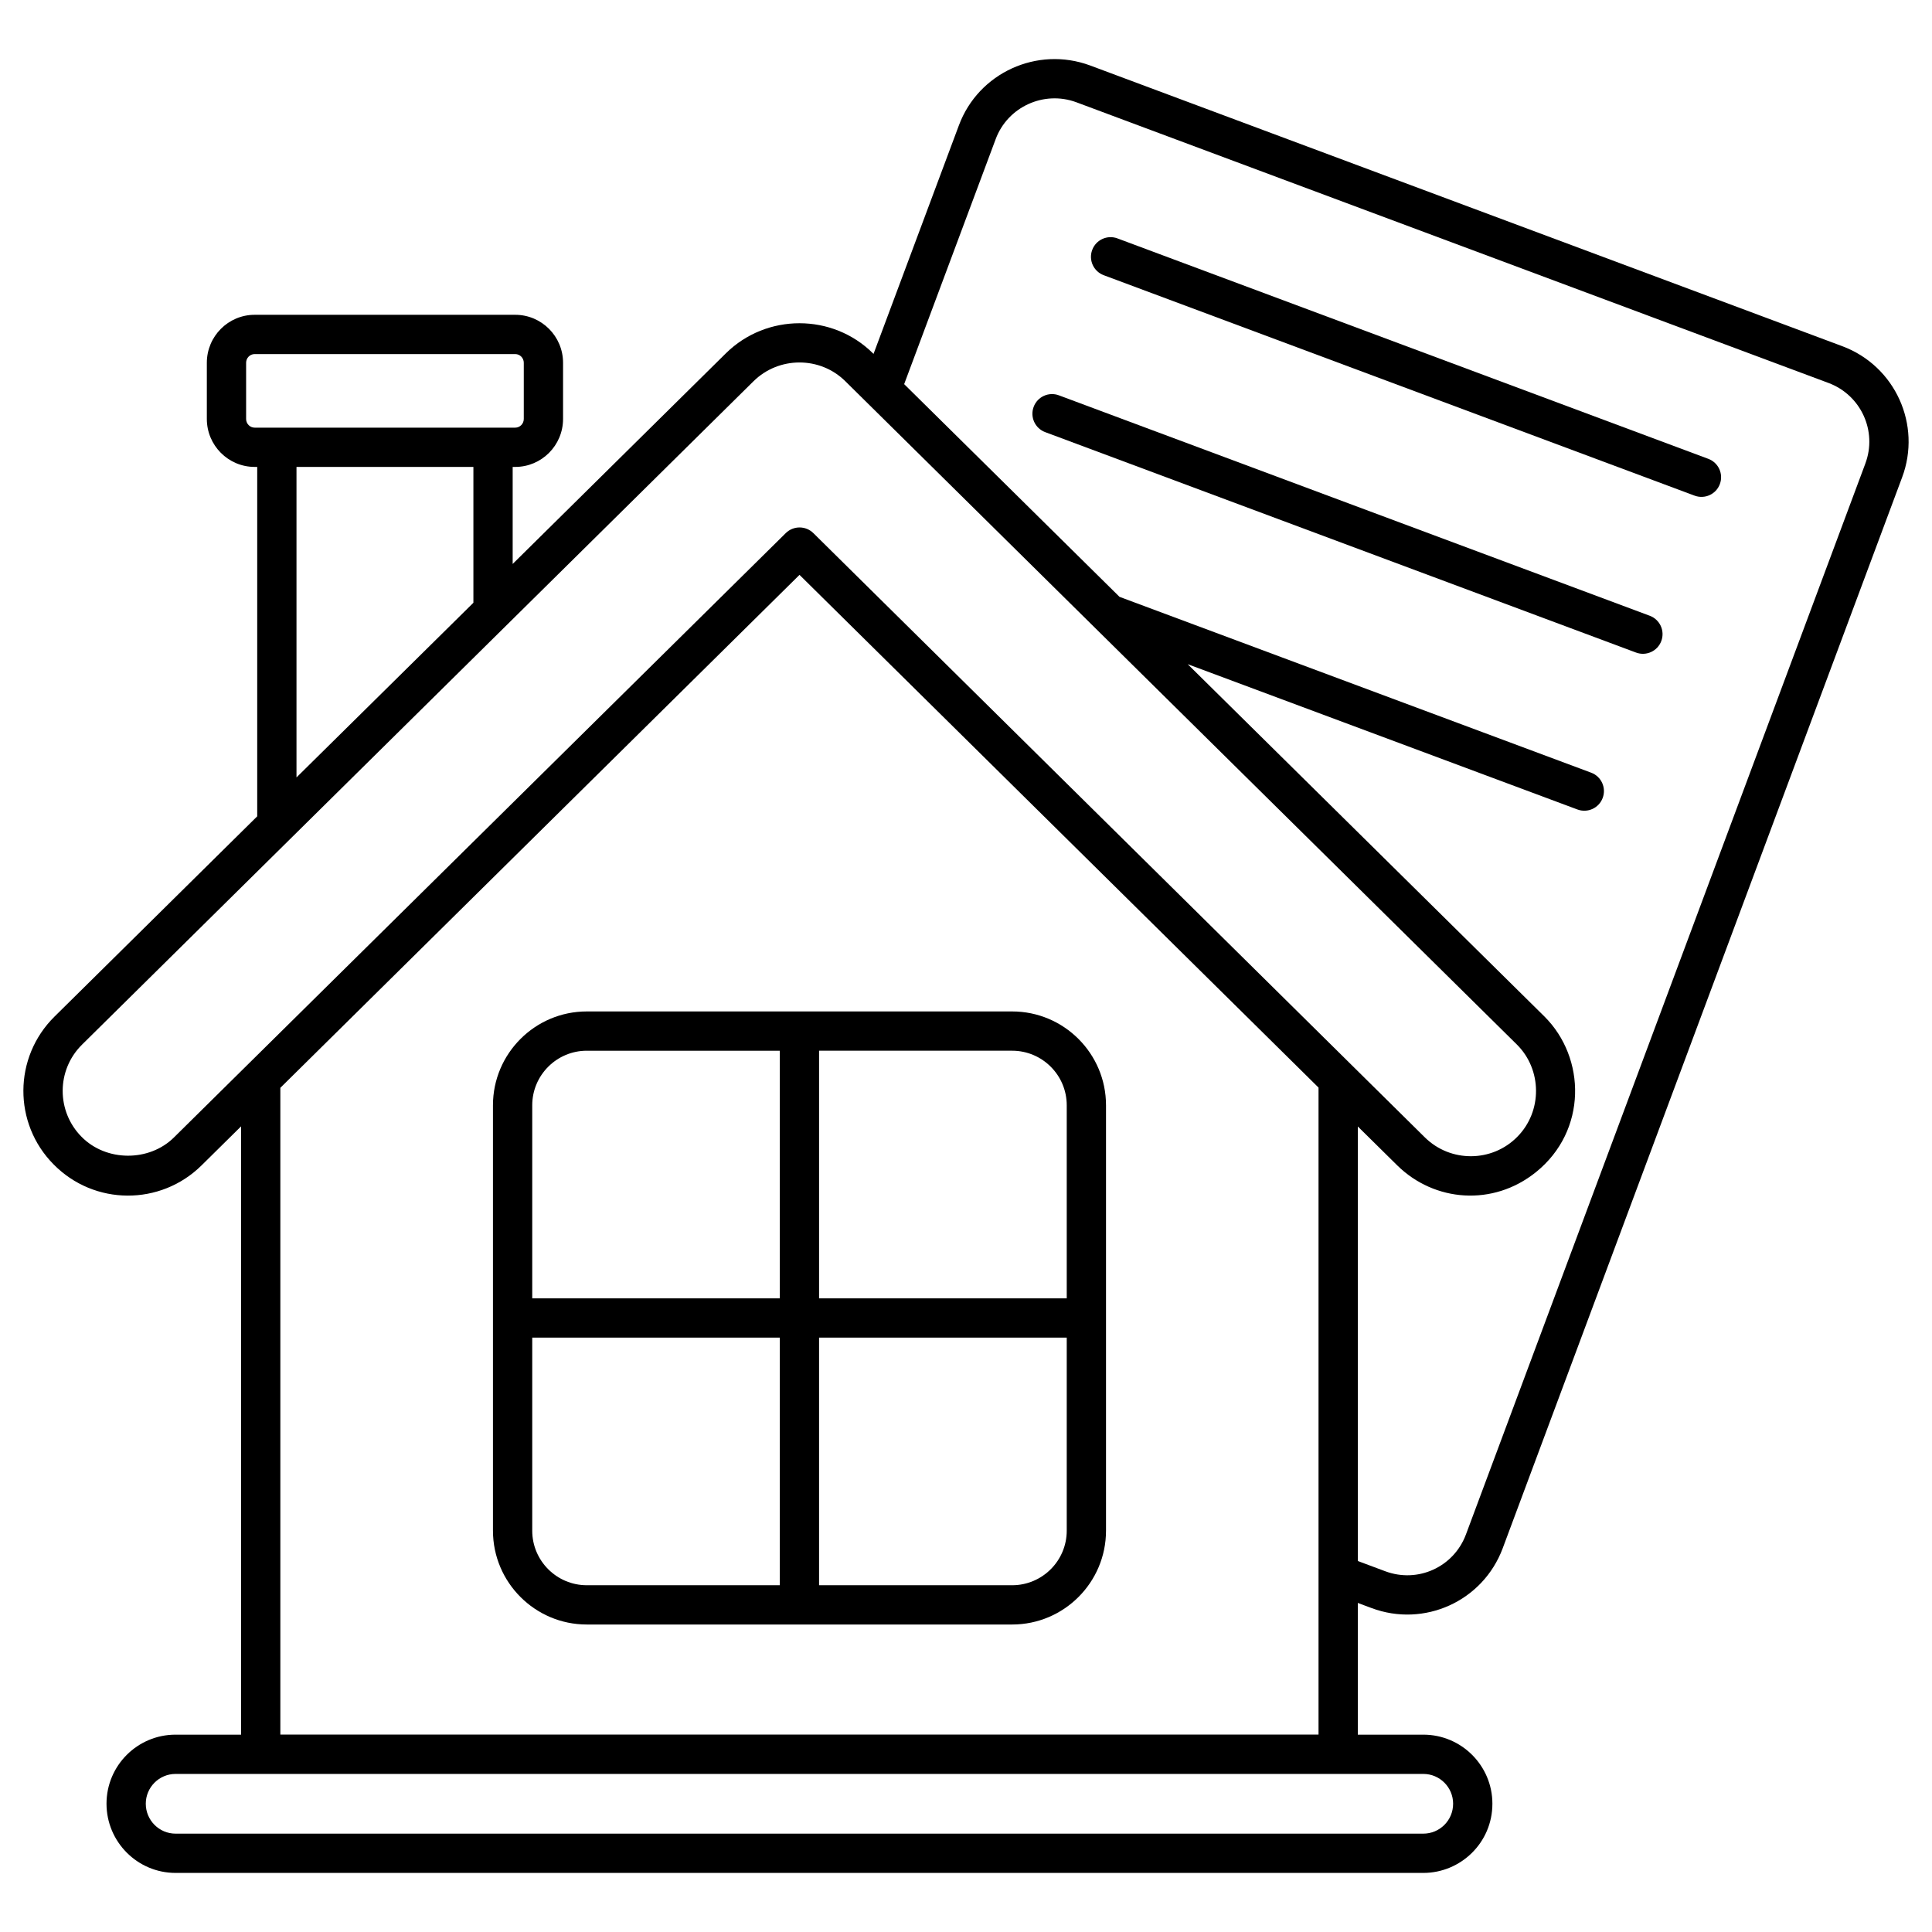 <svg enable-background="new 0 0 512 512" height="512" viewBox="0 0 512 512" width="512" xmlns="http://www.w3.org/2000/svg"><g id="_x31_8_House_Document"><g><path d="m53.422 308.831 10.464-10.334v161.205h-17.36c-10.097 0-18.301 8.191-18.301 18.298 0 10.116 8.208 18.344 18.301 18.344h330.673c9.845 0 18.301-7.955 18.301-18.344 0-10.091-8.208-18.298-18.301-18.298h-17.366v-34.907l3.624 1.352c13.976 5.232 29.529-1.791 34.777-15.843l105.84-283.775c5.222-13.901-1.772-29.521-15.846-34.785l-199.362-74.403c-14.006-5.171-29.588 1.967-34.757 15.902l-22.612 60.543-.161-.159c-10.708-10.611-28.19-10.622-38.959-.005l-56.513 55.832v-25.715h.681c6.988 0 12.67-5.702 12.67-12.71v-14.89c0-7.011-5.682-12.713-12.67-12.713h-69.061c-6.988 0-12.67 5.702-12.67 12.713v14.888c0 7.008 5.682 12.71 12.67 12.71h.681v92.598l-53.703 53.055c-10.959 10.806-10.986 28.351-.274 39.168 10.81 11.01 28.379 11.007 39.234.273zm331.669 169.168c0 4.472-3.609 7.936-7.893 7.936h-330.672c-4.35 0-7.893-3.56-7.893-7.936 0-4.315 3.513-7.89 7.893-7.89h330.673c4.35 0 7.892 3.54 7.892 7.89zm-173.214-325.656c66.829 66.017 80.21 79.235 137.547 135.875v171.463h-275.13v-171.397c14.07-13.902-50.961 50.353 137.583-135.941zm51.985-115.469c3.176-8.563 12.776-12.954 21.38-9.775l199.341 74.394c8.595 3.213 12.978 12.776 9.742 21.375v.01l-105.84 283.783c-3.224 8.612-12.729 12.969-21.385 9.735l-7.262-2.711v-115.156l10.459 10.322c9.822 9.662 25.363 10.936 36.737 1.788 13.656-10.994 13.26-30.32 2.258-41.255-7.546-7.452-83.434-82.401-94.541-93.37l103.287 38.508c2.704 1.008 5.696-.374 6.693-3.059 1.006-2.691-.361-5.689-3.054-6.693l-124.994-46.601-57.07-56.369zm-198.639 74.154v-14.889c0-1.271 1.016-2.305 2.262-2.305h69.061c1.245 0 2.262 1.034 2.262 2.305v14.888c0 1.271-1.016 2.302-2.262 2.302-25.183 0-44.07 0-69.061 0-1.246.001-2.262-1.031-2.262-2.301zm13.351 94.999v-82.29h46.882v35.998l-5.92 5.849zm-56.798 70.774 177.915-175.77c6.708-6.612 17.62-6.647 24.328-.005 50.111 49.495 119.993 118.52 177.955 175.77 6.711 6.644 6.811 17.717.137 24.458 0 .003-.005.005-.005.008-6.698 6.8-17.691 6.876-24.496.165-217.365-214.8-148.078-146.33-162.058-160.146-2.033-2.002-5.285-2.002-7.318 0-217.411 214.753-148.166 146.354-162.13 160.148-6.576 6.505-17.981 6.467-24.501-.175-6.642-6.7-6.726-17.66.173-24.453z"/><path d="m130.64 405.645c0 13.712 11.155 24.867 24.862 24.867h112.736c13.712 0 24.867-11.155 24.867-24.867v-112.734c0-13.712-11.155-24.867-24.867-24.867h-112.737c-13.706 0-24.862 11.155-24.862 24.867.001 24.877.001 47.044.001 112.734zm10.408 0v-51.162h65.605v65.62h-51.151c-7.969.001-14.454-6.487-14.454-14.458zm127.19 14.459h-51.177v-65.62h65.635v51.162c.001 7.97-6.484 14.458-14.458 14.458zm14.459-127.193v51.164h-65.635v-65.623h51.177c7.973.001 14.458 6.488 14.458 14.459zm-127.196-14.458h51.151v65.623h-65.605v-51.164c.001-7.972 6.486-14.459 14.454-14.459z"/><path d="m292.5 72.932 156.585 58.419c2.697 1.006 5.694-.367 6.693-3.057 1.006-2.694-.361-5.689-3.054-6.696l-156.585-58.419c-2.688-1.004-5.692.363-6.693 3.057-1.007 2.694.36 5.69 3.054 6.696z"/><path d="m433.569 172.935c2.697 1.006 5.694-.367 6.693-3.057 1.006-2.694-.361-5.689-3.054-6.696l-156.585-58.416c-2.694-1.006-5.692.363-6.693 3.057-1.006 2.694.361 5.689 3.054 6.696z"/></g></g></svg>